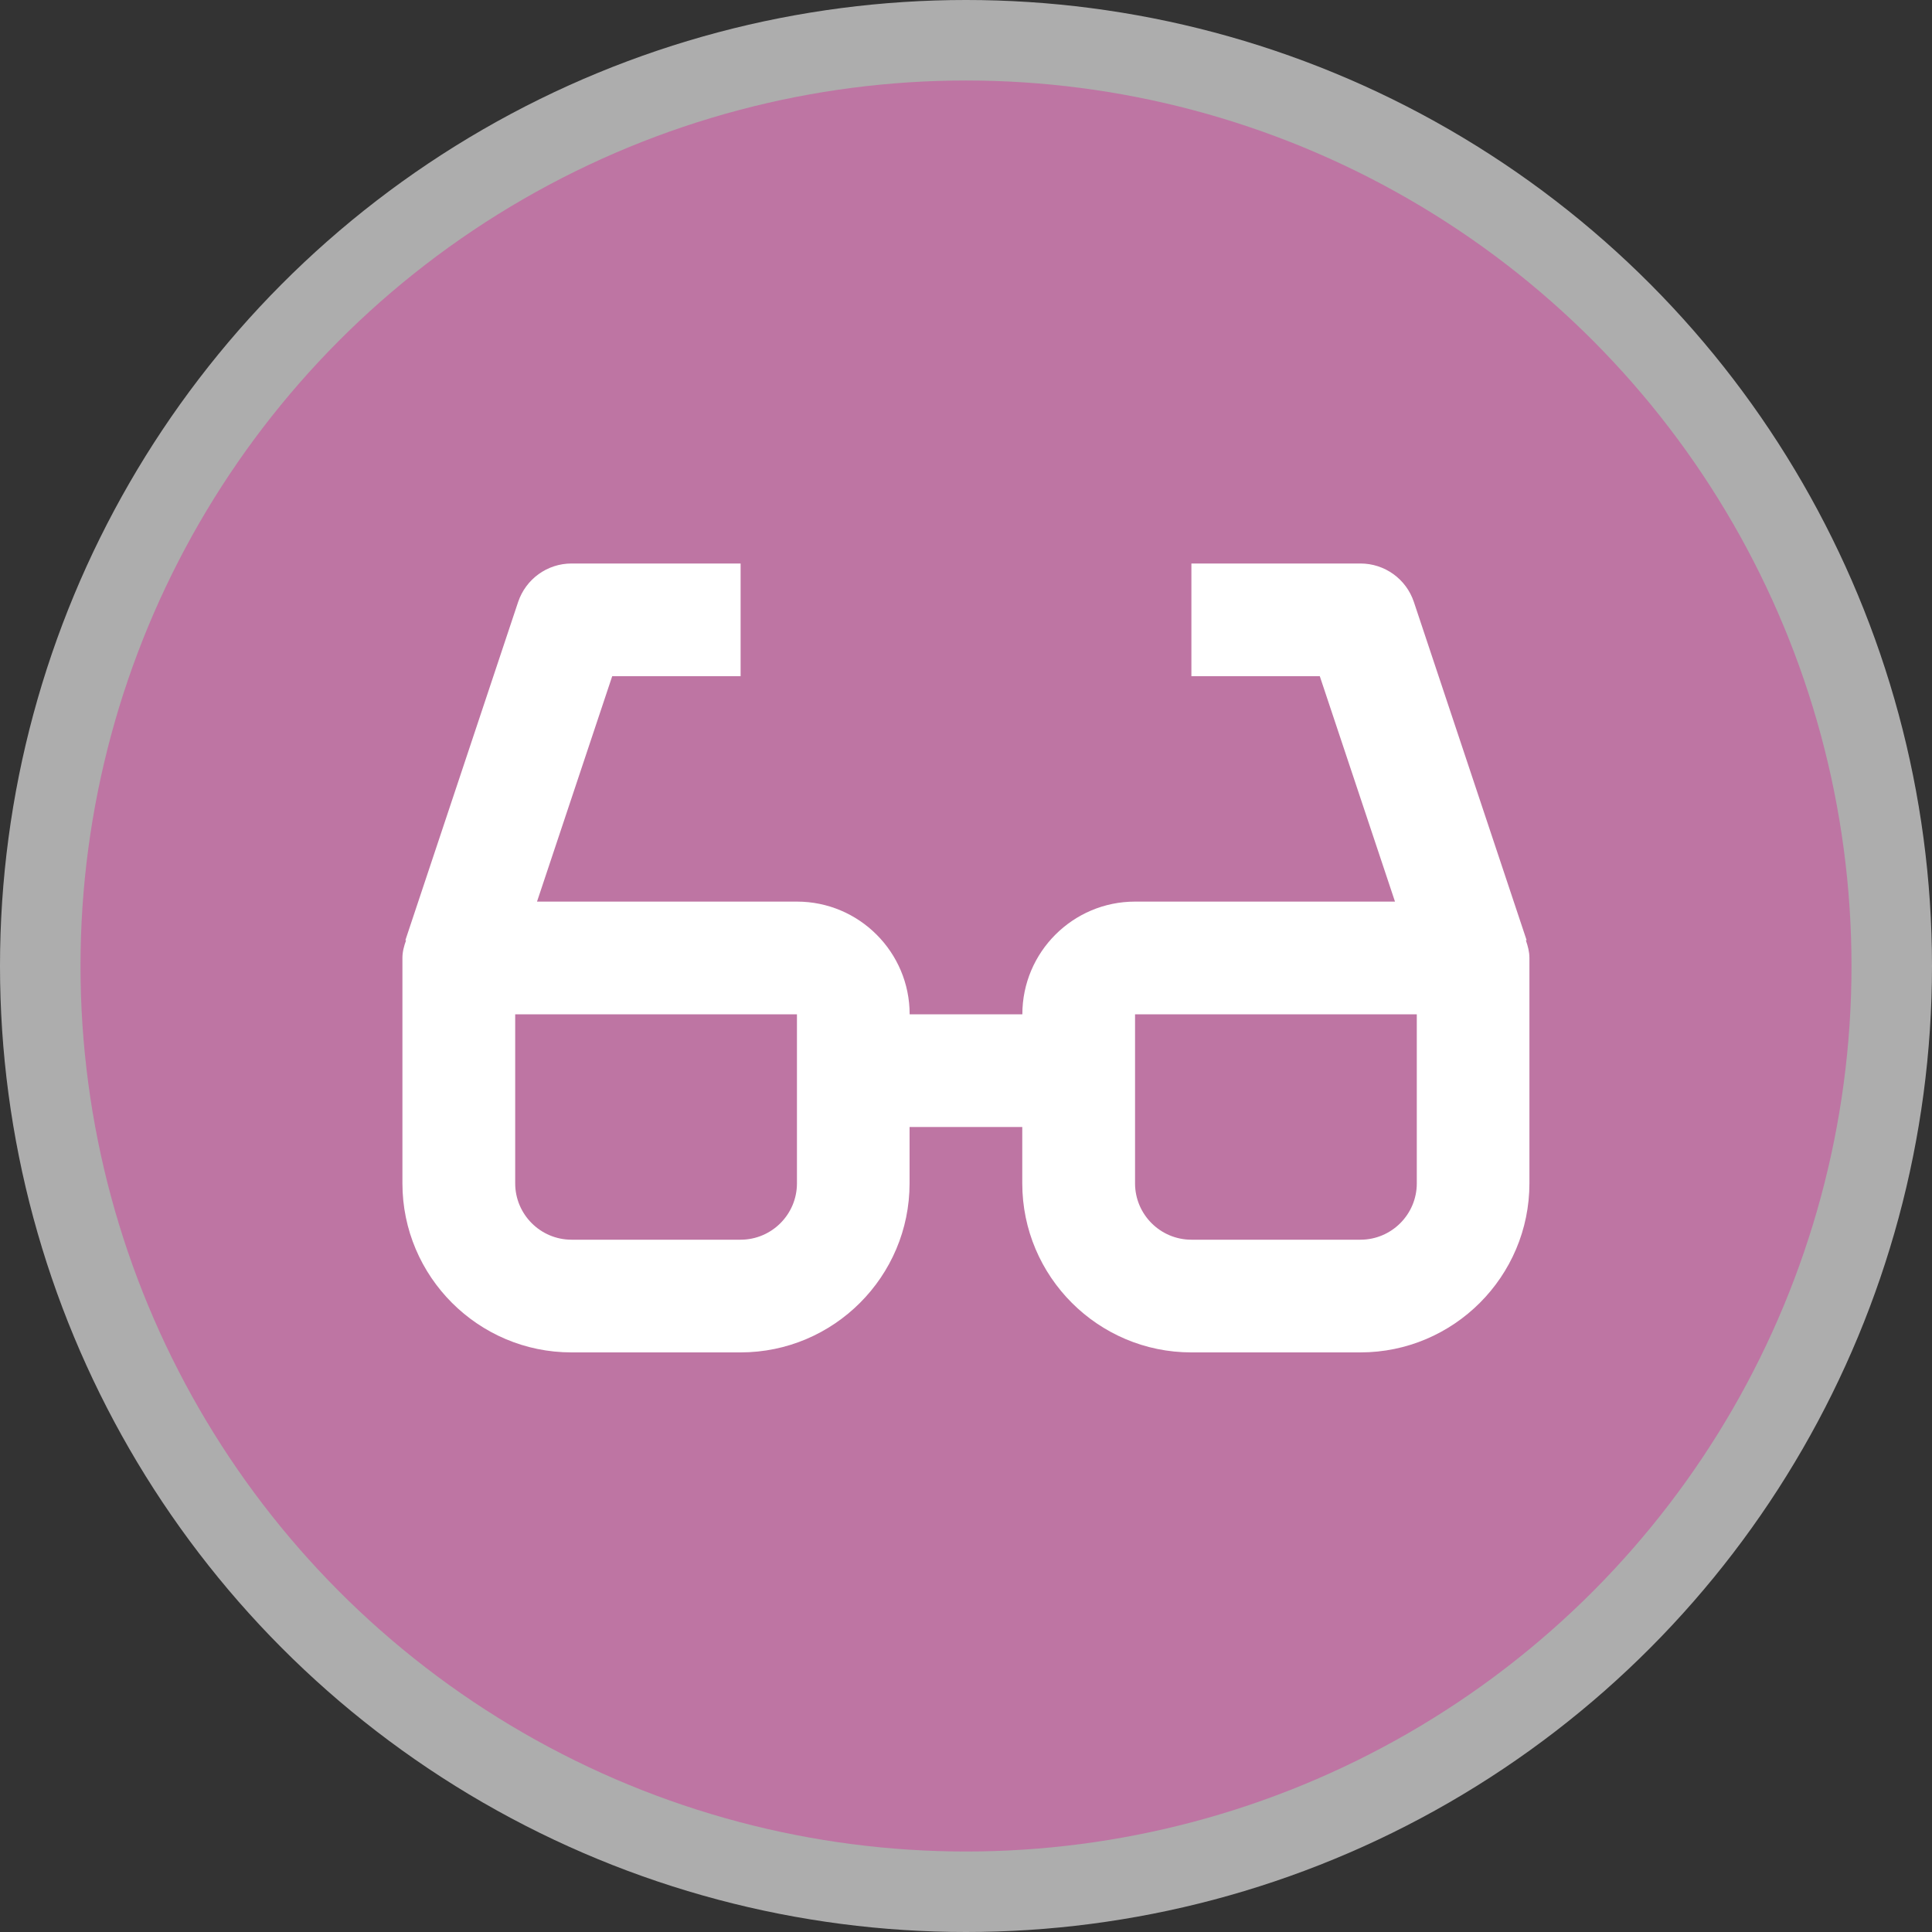 <svg version="1.1" viewBox="0 0 24 24" width="18" height="18" xmlns="http://www.w3.org/2000/svg">
 <rect x="0" y="0" width="24" height="24" fill="#333333" stroke="none"/>
 <title>optician-m</title>
 <g fill="none" fill-rule="evenodd">
  <g id="optician-m" fill-rule="nonzero">
   <circle id="Oval" cx="12" cy="12" r="12" fill="#fff" opacity=".6"/>
   <circle id="Oval" cx="12" cy="12" r="11" fill="#BE75A3"/>
   <path id="Shape" d="m18.964 11.679-1.4-4.2c-0.095-0.286-0.362-0.479-0.664-0.479h-2.1v1.4h1.595l0.934 2.8h-3.229c-0.772 0-1.4 0.628-1.4 1.4h-1.4c0-0.772-0.628-1.4-1.4-1.4h-3.229l0.934-2.8h1.595v-1.4h-2.1c-0.302 0-0.568 0.193-0.664 0.479l-1.4 4.2 0.008 0.003c-0.025 0.069-0.045 0.141-0.045 0.218v2.8c0 1.158 0.942 2.1 2.1 2.1h2.1c1.158 0 2.1-0.942 2.1-2.1v-0.7h1.4v0.7c0 1.158 0.942 2.1 2.1 2.1h2.1c1.158 0 2.1-0.942 2.1-2.1v-2.8c0-0.078-0.02-0.149-0.044-0.219l0.008-0.002zm-9.064 3.021c0 0.386-0.314 0.7-0.7 0.7h-2.1c-0.386 0-0.7-0.314-0.7-0.7v-2.1h3.5v2.1zm7.7 0c0 0.386-0.314 0.7-0.7 0.7h-2.1c-0.386 0-0.7-0.314-0.7-0.7v-2.1h3.5v2.1z" fill="#fff"/>
  </g>
 </g>
</svg>
